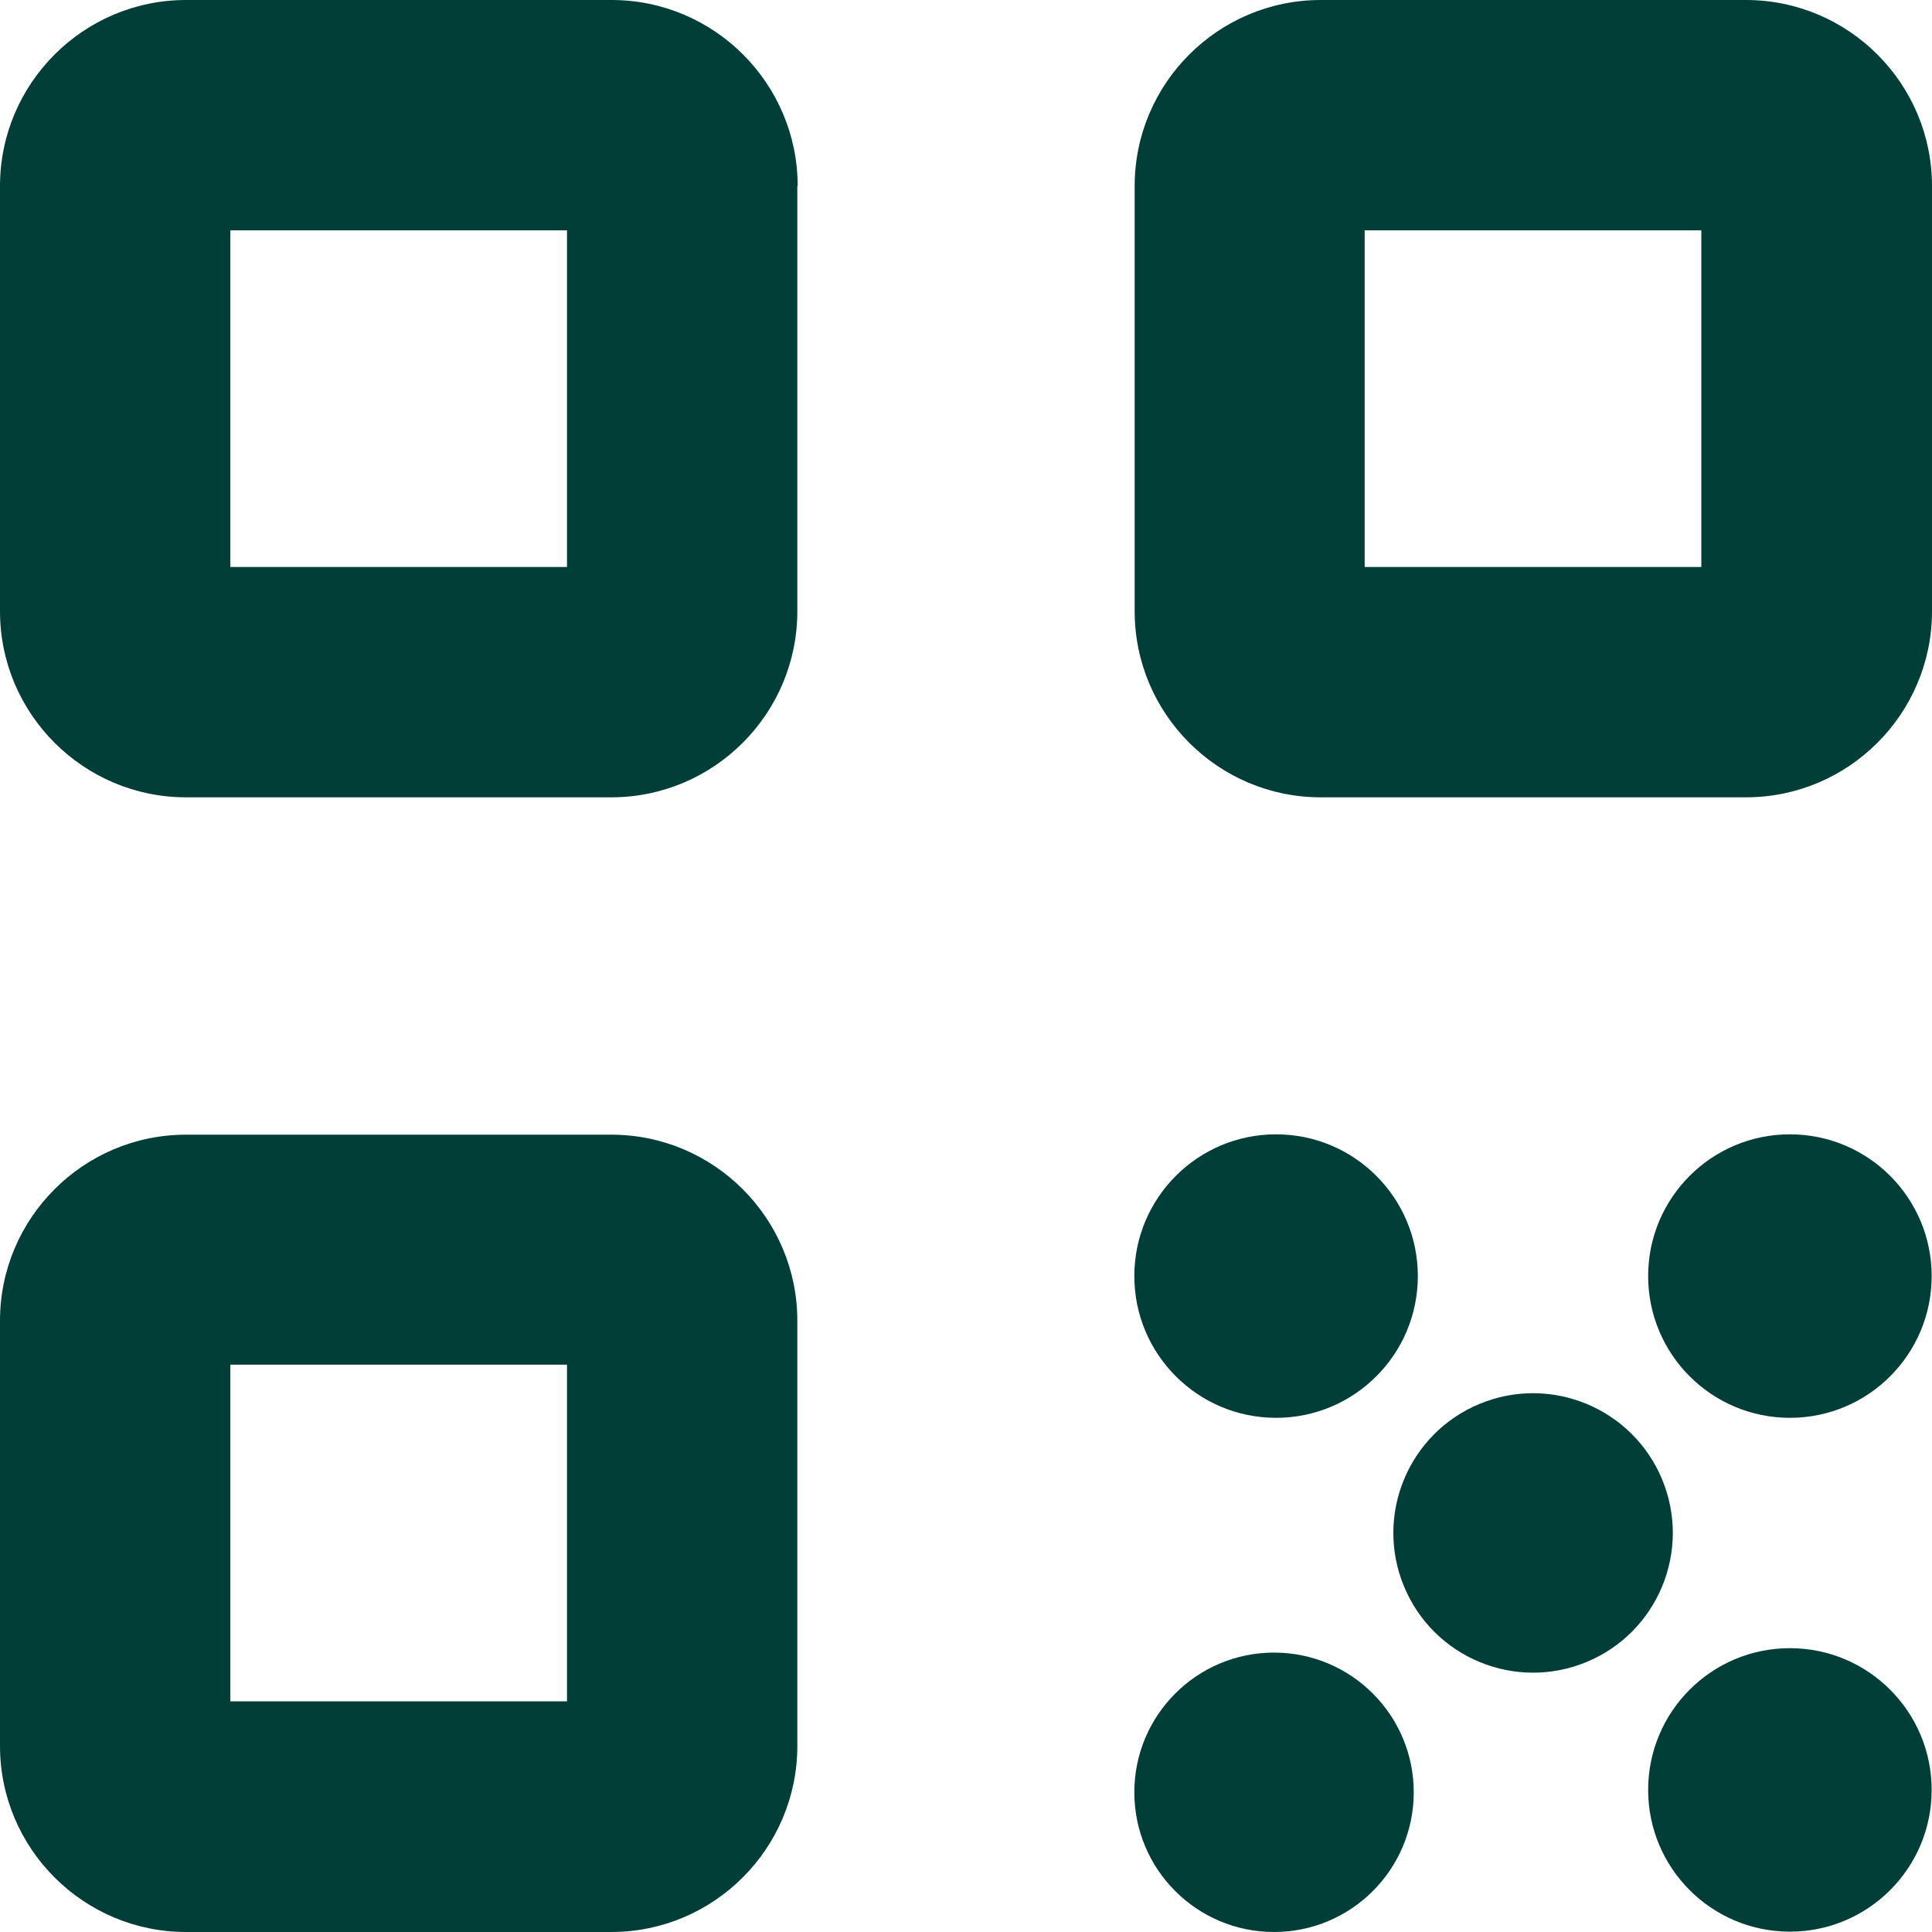 <svg width="111" height="111" viewBox="0 0 111 111" fill="none" xmlns="http://www.w3.org/2000/svg">
<g clip-path="url(#clip0_33_81)">
<path d="M102.836 110.98C107.334 110.98 110.98 107.334 110.98 102.837C110.98 98.339 107.334 94.693 102.836 94.693C98.338 94.693 94.692 98.339 94.692 102.837C94.692 107.334 98.338 110.98 102.836 110.98Z" fill="#023E38"/>
<path d="M73.315 81.459C77.813 81.459 81.459 77.813 81.459 73.315C81.459 68.817 77.813 65.171 73.315 65.171C68.817 65.171 65.171 68.817 65.171 73.315C65.171 77.813 68.817 81.459 73.315 81.459Z" fill="#023E38"/>
<path d="M73.197 111C77.63 111 81.224 107.406 81.224 102.974C81.224 98.541 77.63 94.947 73.197 94.947C68.764 94.947 65.171 98.541 65.171 102.974C65.171 107.406 68.764 111 73.197 111Z" fill="#023E38"/>
<path d="M91.152 95.488C95.247 93.792 97.192 89.096 95.496 85.001C93.799 80.906 89.104 78.961 85.009 80.657C80.913 82.353 78.969 87.049 80.665 91.144C82.361 95.24 87.056 97.184 91.152 95.488Z" fill="#023E38"/>
<path d="M97.746 32.576H78.405V13.234H97.746V32.576ZM111 10.689C111 4.796 106.204 0 100.311 0H75.879C69.987 0 65.19 4.796 65.19 10.689V35.121C65.19 41.013 69.987 45.809 75.879 45.809H100.311C106.204 45.809 111 41.013 111 35.121V10.689Z" fill="#023E38"/>
<path d="M13.234 78.405H32.576V97.747H13.234V78.405ZM10.689 111H35.121C41.013 111 45.809 106.204 45.809 100.311V75.879C45.809 69.987 41.013 65.191 35.121 65.191H10.689C4.796 65.191 0 69.987 0 75.879V100.311C0 106.204 4.796 111 10.689 111Z" fill="#023E38"/>
<path d="M32.576 32.576H13.234V13.234H32.576V32.576ZM45.829 10.689C45.829 4.796 41.033 0 35.14 0H10.689C4.796 0 0 4.796 0 10.689V35.121C0 41.013 4.796 45.809 10.689 45.809H35.121C41.013 45.809 45.809 41.013 45.809 35.121V10.689H45.829Z" fill="#023E38"/>
<path d="M102.836 81.459C107.334 81.459 110.98 77.813 110.98 73.315C110.98 68.817 107.334 65.171 102.836 65.171C98.338 65.171 94.692 68.817 94.692 73.315C94.692 77.813 98.338 81.459 102.836 81.459Z" fill="#023E38"/>
</g>
<defs>
<clipPath id="clip0_33_81">
<rect width="111" height="111" fill="white"/>
</clipPath>
</defs>
</svg>
